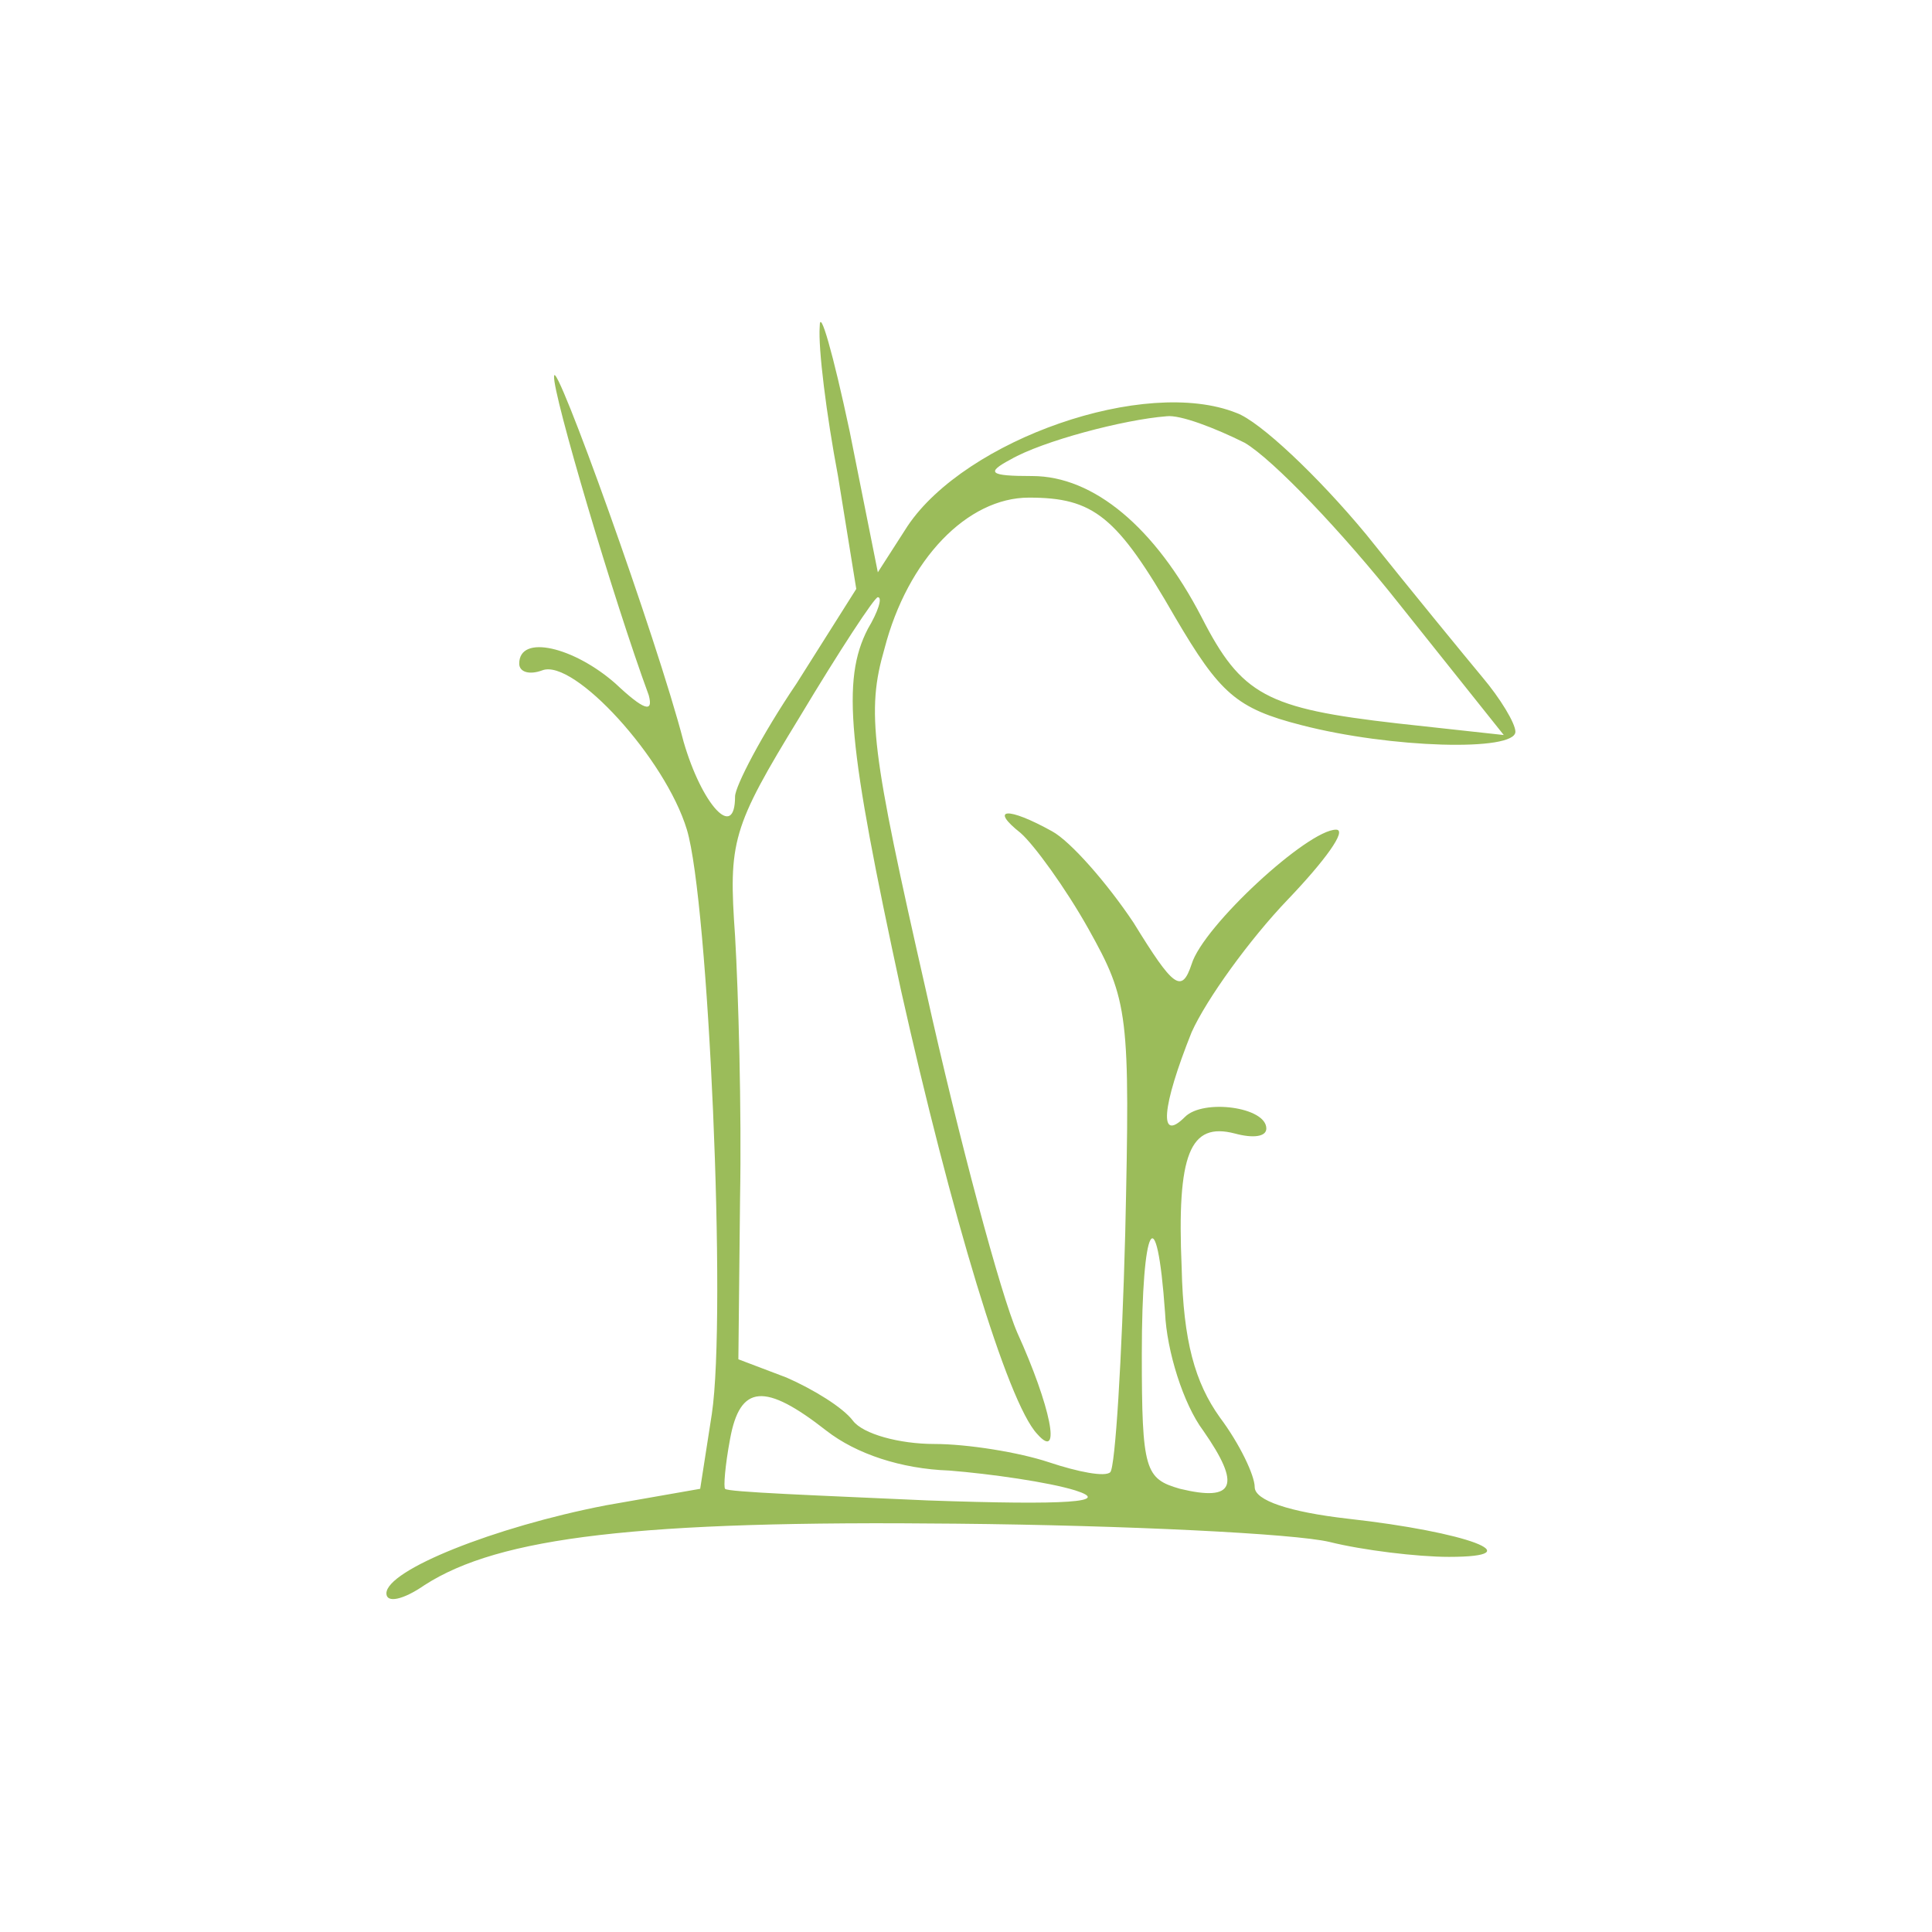 <svg width="60" height="60" viewBox="0 0 60 60" fill="none" xmlns="http://www.w3.org/2000/svg">
<rect width="60" height="60" fill="white"/>
<path d="M25.457 10.143C25.406 10.813 25.664 12.876 26.025 14.784L26.592 18.29L24.736 21.229C23.653 22.827 22.828 24.425 22.828 24.735C22.828 26.127 21.797 24.993 21.229 23.033C20.404 19.837 17.208 10.968 17.208 11.69C17.156 12.206 19.064 18.651 20.147 21.59C20.301 22.157 19.992 22.054 19.115 21.229C17.826 20.094 16.125 19.682 16.125 20.61C16.125 20.868 16.434 20.971 16.847 20.816C17.826 20.455 20.662 23.549 21.332 25.766C22.003 27.983 22.57 40.822 22.106 43.916L21.745 46.236L18.806 46.751C15.351 47.422 12 48.762 12 49.484C12 49.794 12.516 49.69 13.186 49.226C15.506 47.731 19.837 47.215 29.685 47.319C34.996 47.37 40.204 47.628 41.287 47.886C42.318 48.144 44.019 48.35 44.999 48.35C47.629 48.35 45.566 47.576 41.854 47.164C40.049 46.958 38.966 46.597 38.966 46.184C38.966 45.823 38.502 44.844 37.884 44.019C37.11 42.936 36.749 41.647 36.698 39.378C36.543 35.821 36.956 34.841 38.348 35.202C38.915 35.356 39.327 35.305 39.327 35.047C39.327 34.377 37.368 34.119 36.801 34.686C35.976 35.511 36.079 34.377 37.007 32.056C37.471 31.025 38.812 29.169 39.998 27.932C41.132 26.746 41.854 25.766 41.493 25.766C40.616 25.766 37.368 28.757 37.007 29.942C36.698 30.871 36.44 30.664 35.203 28.654C34.377 27.416 33.243 26.127 32.676 25.818C31.284 25.044 30.717 25.096 31.696 25.869C32.109 26.23 33.089 27.571 33.81 28.86C35.048 31.077 35.099 31.489 34.945 38.295C34.842 42.214 34.635 45.566 34.481 45.72C34.326 45.875 33.501 45.72 32.573 45.411C31.645 45.102 30.046 44.844 29.015 44.844C27.932 44.844 26.798 44.534 26.489 44.122C26.179 43.709 25.251 43.142 24.426 42.781L22.931 42.214L22.983 37.213C23.034 34.48 22.931 30.819 22.828 29.066C22.622 26.127 22.725 25.715 24.839 22.26C26.076 20.198 27.159 18.547 27.262 18.547C27.417 18.547 27.262 19.012 26.953 19.527C26.128 21.126 26.334 23.137 27.984 30.767C29.531 37.677 31.284 43.555 32.212 44.534C32.985 45.411 32.624 43.658 31.593 41.389C31.078 40.203 29.789 35.408 28.757 30.767C27.056 23.291 26.901 22.105 27.468 20.146C28.19 17.362 30.046 15.454 31.954 15.454C33.965 15.454 34.687 16.021 36.492 19.166C37.884 21.538 38.399 22.002 40.41 22.518C43.194 23.24 47.062 23.343 47.062 22.724C47.062 22.466 46.597 21.693 46.03 21.023C45.515 20.404 43.865 18.393 42.421 16.588C40.926 14.784 39.121 13.082 38.399 12.824C35.563 11.69 29.995 13.649 28.19 16.33L27.262 17.774L26.386 13.391C25.87 10.968 25.457 9.524 25.457 10.143ZM38.657 13.752C39.534 14.268 41.699 16.537 43.452 18.754L46.701 22.827L43.401 22.466C39.327 22.002 38.554 21.59 37.316 19.166C35.873 16.382 33.965 14.784 32.057 14.784C30.717 14.784 30.613 14.681 31.387 14.268C32.367 13.701 34.893 13.03 36.234 12.927C36.646 12.876 37.729 13.288 38.657 13.752ZM36.182 40.77C36.234 41.956 36.749 43.606 37.368 44.431C38.554 46.133 38.348 46.648 36.646 46.236C35.563 45.926 35.46 45.669 35.46 42.059C35.46 37.986 35.924 37.109 36.182 40.77ZM25.664 44.431C26.592 45.153 27.984 45.617 29.479 45.669C30.768 45.772 32.573 46.03 33.398 46.287C34.532 46.648 33.192 46.751 28.809 46.597C25.406 46.442 22.57 46.339 22.518 46.236C22.467 46.184 22.518 45.514 22.673 44.689C22.983 42.987 23.756 42.936 25.664 44.431Z" fill="#9BBC5A"/>
</svg>
